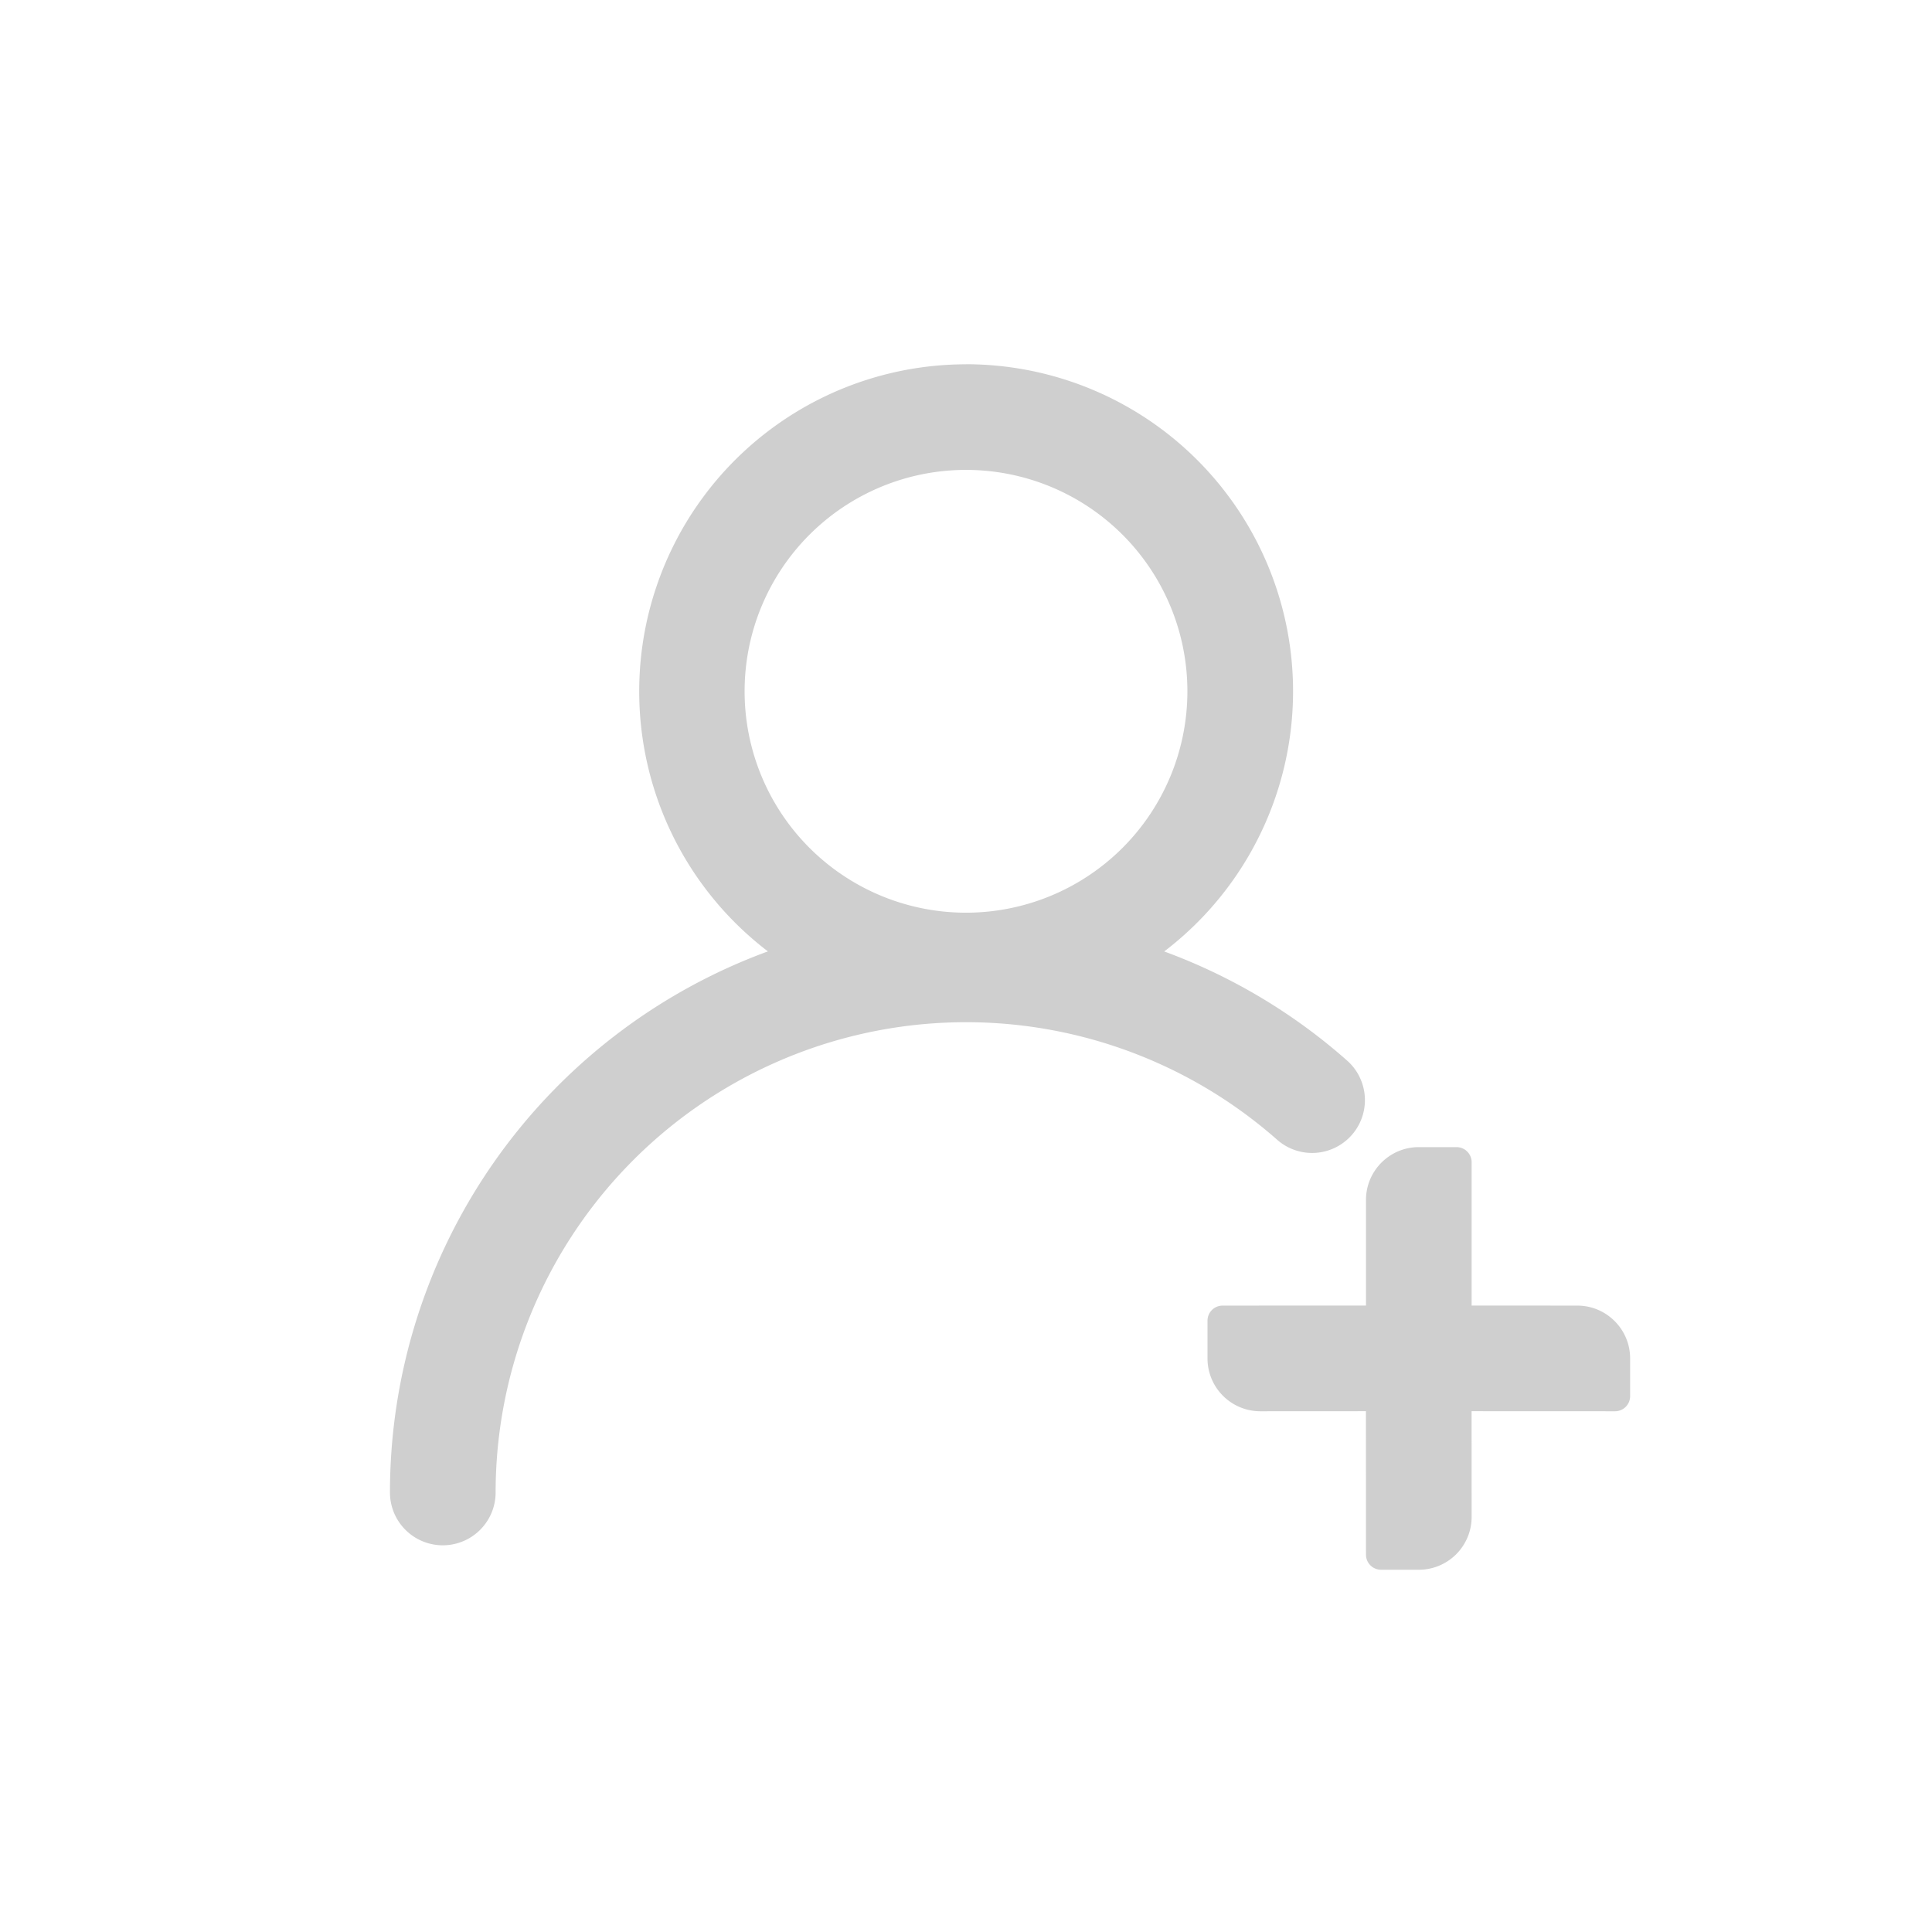 <?xml version="1.0" standalone="no"?><!DOCTYPE svg PUBLIC "-//W3C//DTD SVG 1.1//EN" "http://www.w3.org/Graphics/SVG/1.1/DTD/svg11.dtd"><svg t="1665959214849"  fill="#cfcfcf" viewBox="0 0 1024 1024" version="1.1" xmlns="http://www.w3.org/2000/svg" p-id="2856" xmlns:xlink="http://www.w3.org/1999/xlink" width="200" height="200"><path d="M772 608a8 8 0 0 1 8 8v75.968l56 0.032c15.456 0 28 12.544 28 28v20a8 8 0 0 1-8 8l-76.032-0.032 0.032 56.032A28 28 0 0 1 752 832h-20a8 8 0 0 1-8-8l-0.032-76.032-55.968 0.032A28 28 0 0 1 640 720v-20a8 8 0 0 1 8-8l76-0.032v-55.968c0-15.456 12.544-28 28-28h20zM512 193.056a173.344 173.344 0 0 1 105.056 311.232 304.896 304.896 0 0 1 97.28 58.144 28 28 0 0 1-37.12 41.92A249.344 249.344 0 0 0 262.688 791.04a28 28 0 1 1-56 0 305.44 305.44 0 0 1 200.32-286.784A173.344 173.344 0 0 1 512 193.088z m0 56a117.344 117.344 0 1 0 0 234.688 117.344 117.344 0 0 0 0-234.688z" p-id="2857"></path></svg>